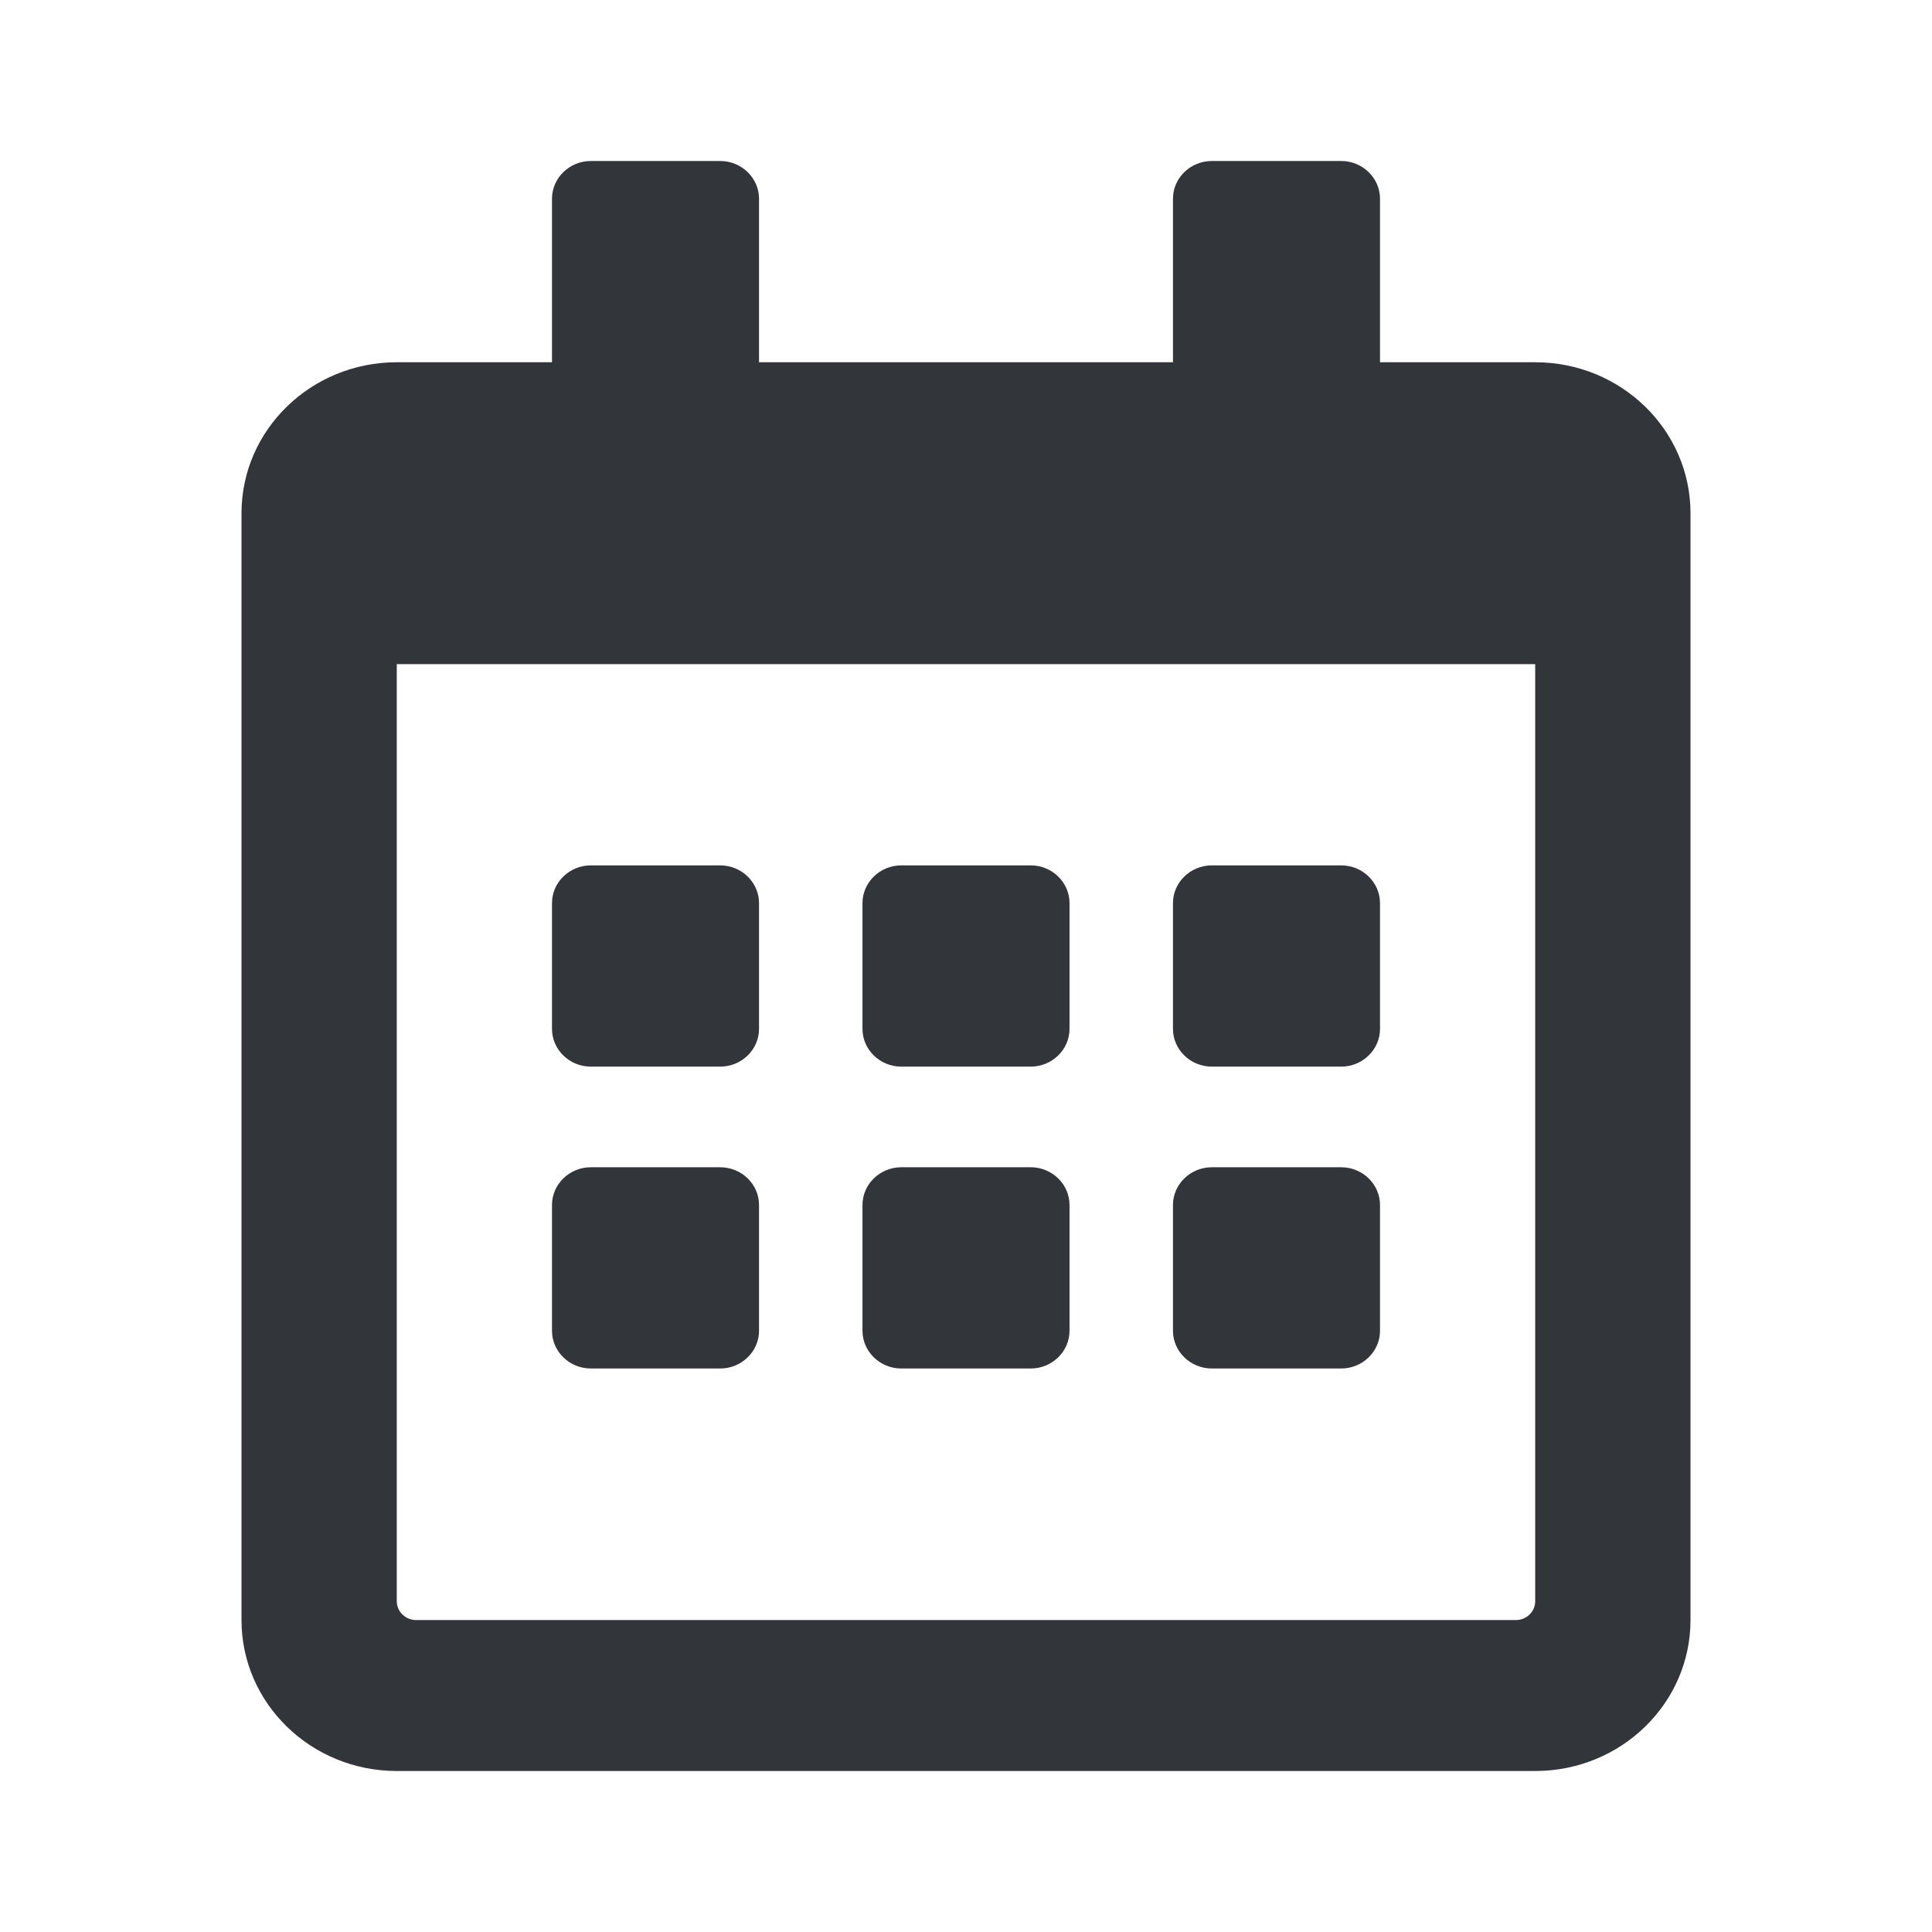 <?xml version="1.0" encoding="UTF-8"?>
<svg width="24px" height="24px" viewBox="0 0 24 24" version="1.1" xmlns="http://www.w3.org/2000/svg" xmlns:xlink="http://www.w3.org/1999/xlink">
    <!-- Generator: Sketch 55.2 (78181) - https://sketchapp.com -->
    <title>Icon / Calendar / Gray</title>
    <desc>Created with Sketch.</desc>
    <g id="Icon-/-Calendar-/-Gray" stroke="none" stroke-width="1" fill="none" fill-rule="evenodd">
        <path d="M8.946,13.25 L7.339,13.25 C7.074,13.25 6.857,13.039 6.857,12.781 L6.857,11.219 C6.857,10.961 7.074,10.75 7.339,10.75 L8.946,10.75 C9.212,10.75 9.429,10.961 9.429,11.219 L9.429,12.781 C9.429,13.039 9.212,13.25 8.946,13.25 Z M13.286,12.781 L13.286,11.219 C13.286,10.961 13.069,10.75 12.804,10.75 L11.196,10.75 C10.931,10.75 10.714,10.961 10.714,11.219 L10.714,12.781 C10.714,13.039 10.931,13.25 11.196,13.25 L12.804,13.25 C13.069,13.25 13.286,13.039 13.286,12.781 Z M17.143,12.781 L17.143,11.219 C17.143,10.961 16.926,10.75 16.661,10.75 L15.054,10.75 C14.788,10.75 14.571,10.961 14.571,11.219 L14.571,12.781 C14.571,13.039 14.788,13.25 15.054,13.25 L16.661,13.25 C16.926,13.25 17.143,13.039 17.143,12.781 Z M13.286,16.531 L13.286,14.969 C13.286,14.711 13.069,14.5 12.804,14.5 L11.196,14.5 C10.931,14.5 10.714,14.711 10.714,14.969 L10.714,16.531 C10.714,16.789 10.931,17 11.196,17 L12.804,17 C13.069,17 13.286,16.789 13.286,16.531 Z M9.429,16.531 L9.429,14.969 C9.429,14.711 9.212,14.5 8.946,14.5 L7.339,14.5 C7.074,14.5 6.857,14.711 6.857,14.969 L6.857,16.531 C6.857,16.789 7.074,17 7.339,17 L8.946,17 C9.212,17 9.429,16.789 9.429,16.531 Z M17.143,16.531 L17.143,14.969 C17.143,14.711 16.926,14.5 16.661,14.5 L15.054,14.5 C14.788,14.5 14.571,14.711 14.571,14.969 L14.571,16.531 C14.571,16.789 14.788,17 15.054,17 L16.661,17 C16.926,17 17.143,16.789 17.143,16.531 Z M21,6.375 L21,20.125 C21,21.16 20.136,22 19.071,22 L4.929,22 C3.864,22 3,21.16 3,20.125 L3,6.375 C3,5.34 3.864,4.5 4.929,4.5 L6.857,4.5 L6.857,2.469 C6.857,2.211 7.074,2 7.339,2 L8.946,2 C9.212,2 9.429,2.211 9.429,2.469 L9.429,4.5 L14.571,4.5 L14.571,2.469 C14.571,2.211 14.788,2 15.054,2 L16.661,2 C16.926,2 17.143,2.211 17.143,2.469 L17.143,4.5 L19.071,4.5 C20.136,4.5 21,5.34 21,6.375 Z M19.071,19.891 L19.071,8.25 L4.929,8.25 L4.929,19.891 C4.929,20.02 5.037,20.125 5.17,20.125 L18.83,20.125 C18.963,20.125 19.071,20.02 19.071,19.891 Z" id="calendar" fill="#323539" fill-rule="nonzero"></path>
    </g>
</svg>